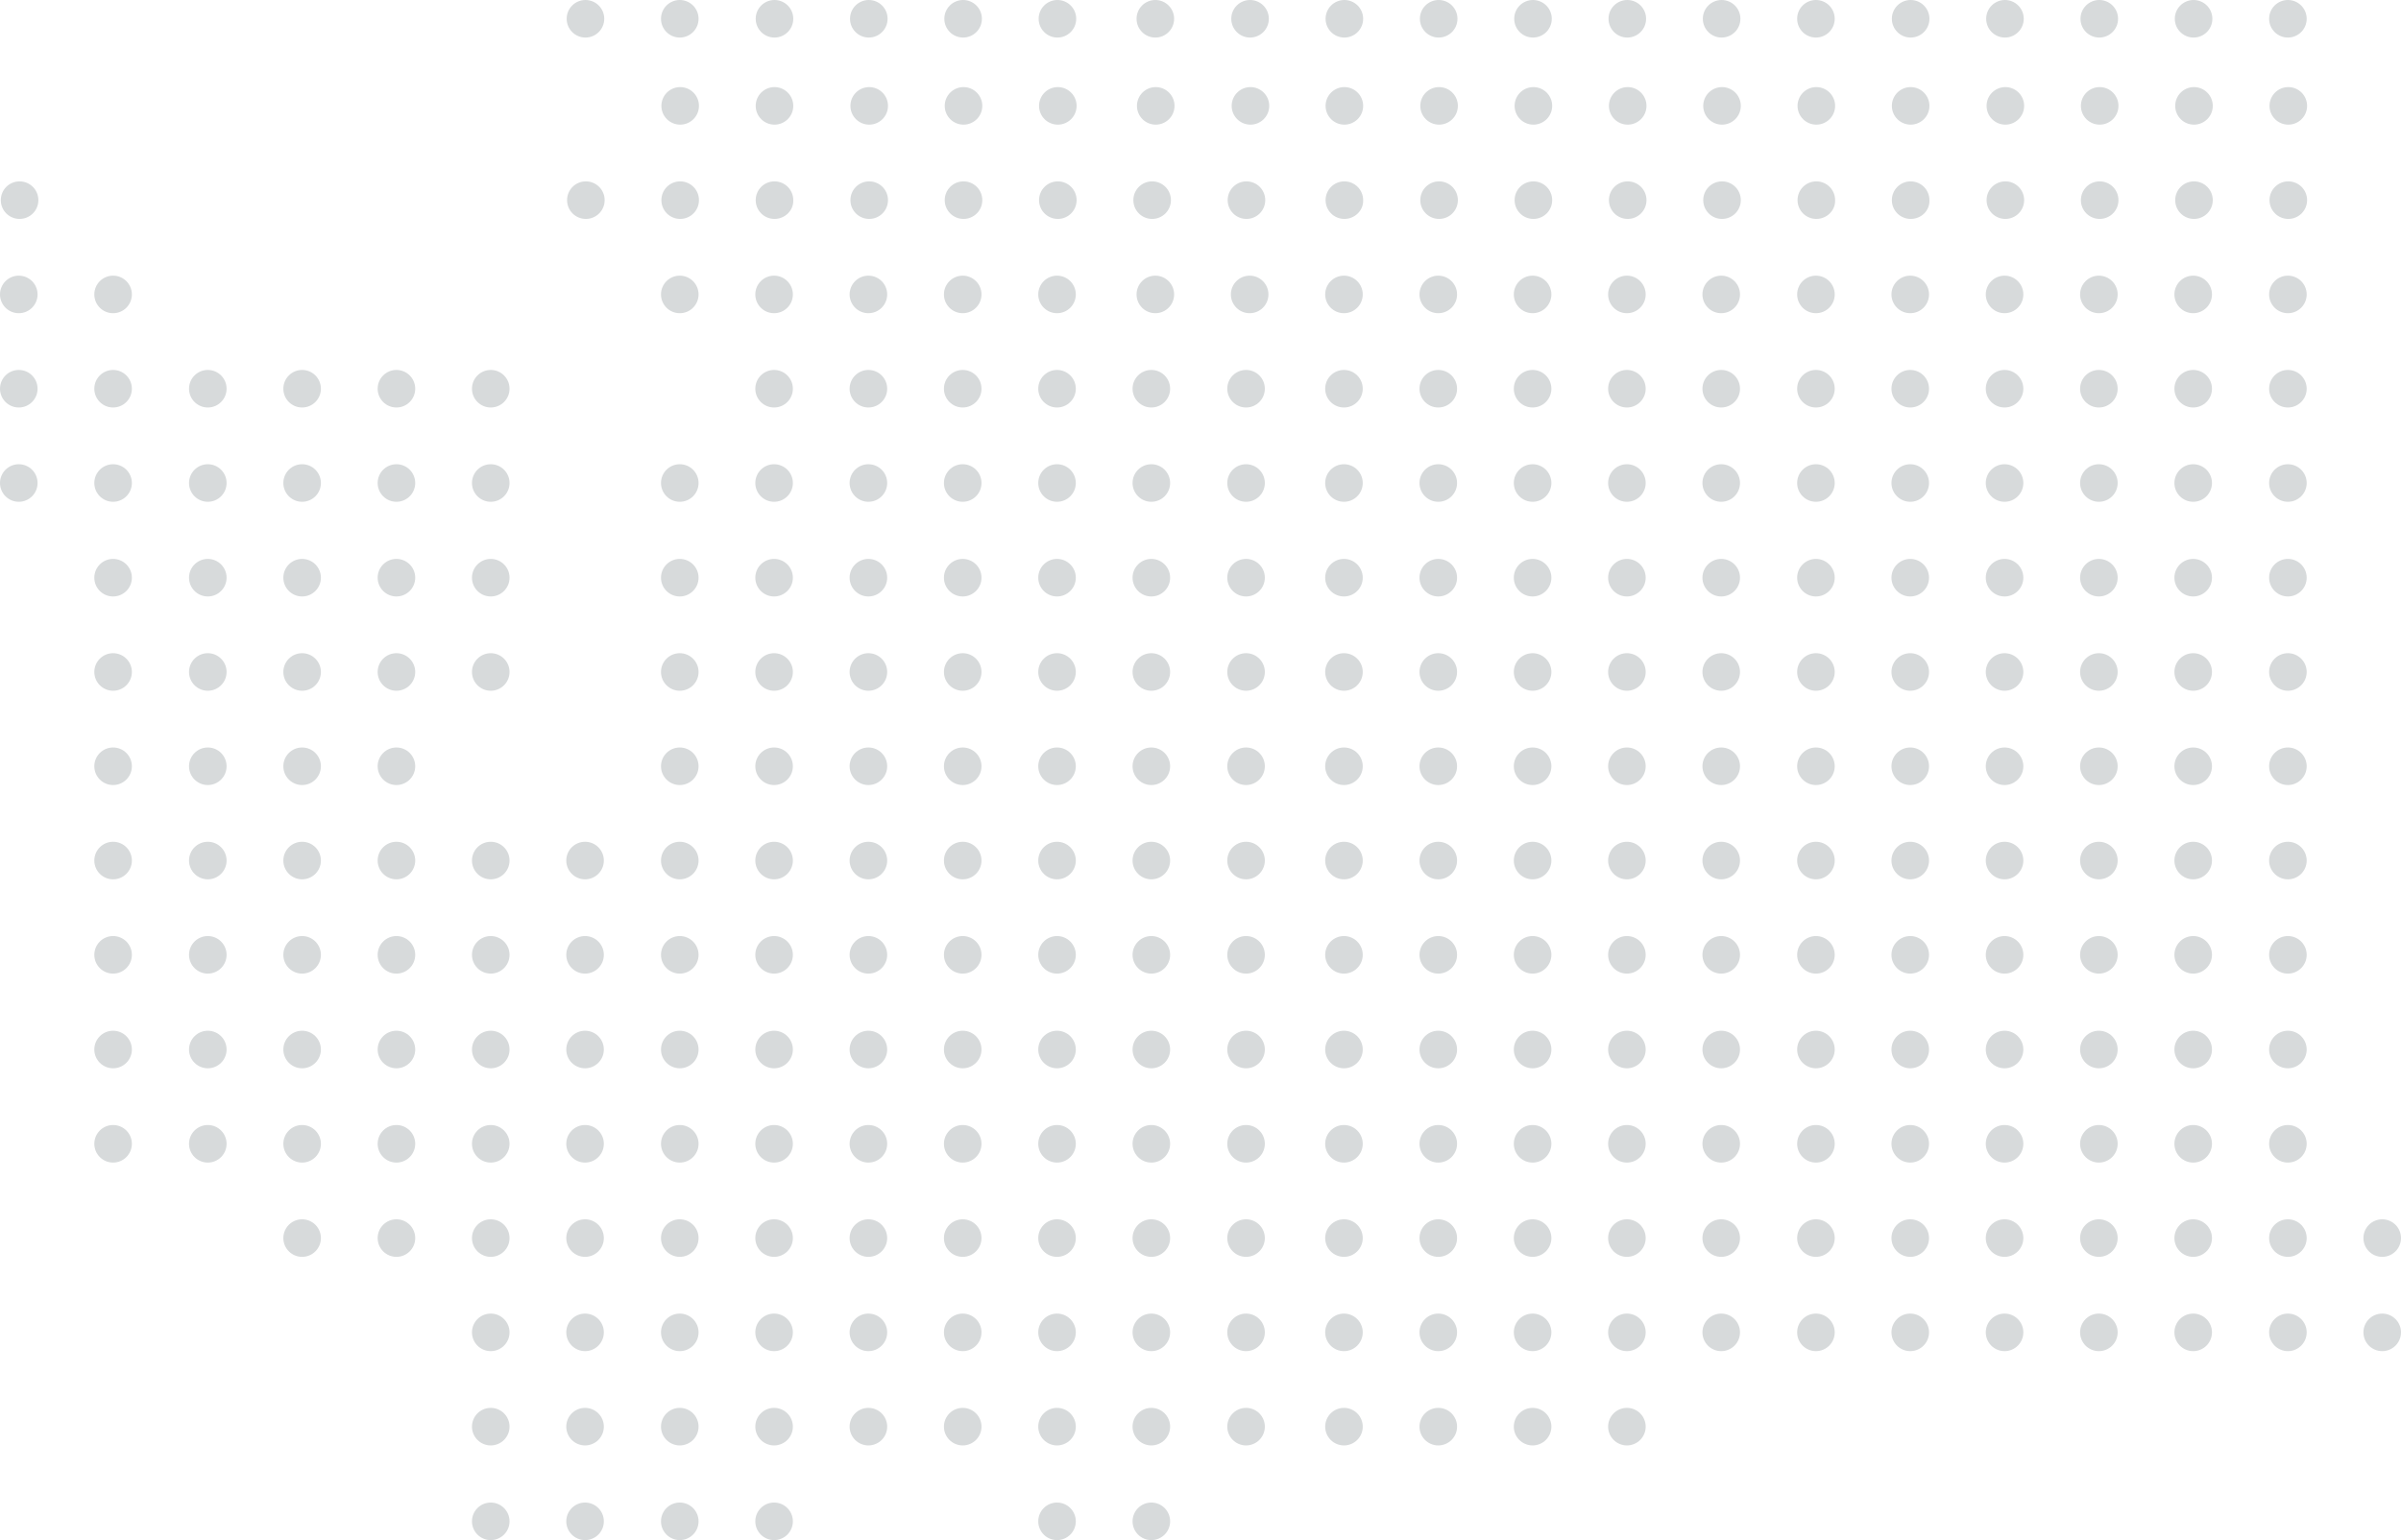 <!-- Generator: Adobe Illustrator 18.0.0, SVG Export Plug-In  -->
<svg version="1.1"
	 xmlns="http://www.w3.org/2000/svg" xmlns:xlink="http://www.w3.org/1999/xlink" xmlns:a="http://ns.adobe.com/AdobeSVGViewerExtensions/3.0/"
	 x="0px" y="0px" width="600.8px" height="385.5px" viewBox="0 0 600.8 385.5" enable-background="new 0 0 600.8 385.5"
	 xml:space="preserve">
<defs>
</defs>
<g>
	<g>
		<g>
			<g>
				<circle fill="#D7DADB" cx="288.1" cy="380.8" r="4.7"/>
			</g>
			<g>
				<circle fill="#D7DADB" cx="264.5" cy="380.8" r="4.7"/>
			</g>
			<g>
				<circle fill="#D7DADB" cx="193.7" cy="380.8" r="4.7"/>
			</g>
			<g>
				<circle fill="#D7DADB" cx="170.1" cy="380.8" r="4.7"/>
			</g>
			<g>
				<circle fill="#D7DADB" cx="146.4" cy="380.8" r="4.7"/>
			</g>
			<g>
				<circle fill="#D7DADB" cx="122.8" cy="380.8" r="4.7"/>
			</g>
		</g>
		<g>
			<g>
				<circle fill="#D7DADB" cx="311.8" cy="357.1" r="4.7"/>
			</g>
			<g>
				<circle fill="#D7DADB" cx="288.1" cy="357.1" r="4.7"/>
			</g>
			<g>
				<circle fill="#D7DADB" cx="264.5" cy="357.1" r="4.7"/>
			</g>
			<g>
				<circle fill="#D7DADB" cx="240.9" cy="357.1" r="4.7"/>
			</g>
			<g>
				<circle fill="#D7DADB" cx="217.3" cy="357.1" r="4.7"/>
			</g>
			<g>
				<circle fill="#D7DADB" cx="193.7" cy="357.1" r="4.7"/>
			</g>
			<g>
				<circle fill="#D7DADB" cx="170.1" cy="357.1" r="4.7"/>
			</g>
			<g>
				<circle fill="#D7DADB" cx="146.4" cy="357.1" r="4.7"/>
			</g>
			<g>
				<circle fill="#D7DADB" cx="122.8" cy="357.1" r="4.7"/>
			</g>
		</g>
		<g>
			<g>
				<circle fill="#D7DADB" cx="311.8" cy="333.5" r="4.7"/>
			</g>
			<g>
				<circle fill="#D7DADB" cx="288.1" cy="333.5" r="4.7"/>
			</g>
			<g>
				<circle fill="#D7DADB" cx="264.5" cy="333.5" r="4.7"/>
			</g>
			<g>
				<circle fill="#D7DADB" cx="240.9" cy="333.5" r="4.7"/>
			</g>
			<g>
				<circle fill="#D7DADB" cx="217.3" cy="333.5" r="4.7"/>
			</g>
			<g>
				<circle fill="#D7DADB" cx="193.7" cy="333.5" r="4.7"/>
			</g>
			<g>
				<circle fill="#D7DADB" cx="170.1" cy="333.5" r="4.7"/>
			</g>
			<g>
				<circle fill="#D7DADB" cx="146.4" cy="333.5" r="4.7"/>
			</g>
			<g>
				<circle fill="#D7DADB" cx="122.8" cy="333.5" r="4.7"/>
			</g>
		</g>
		<g>
			<g>
				<circle fill="#D7DADB" cx="311.8" cy="309.9" r="4.7"/>
			</g>
			<g>
				<circle fill="#D7DADB" cx="288.1" cy="309.9" r="4.7"/>
			</g>
			<g>
				<circle fill="#D7DADB" cx="264.5" cy="309.9" r="4.7"/>
			</g>
			<g>
				<circle fill="#D7DADB" cx="240.9" cy="309.9" r="4.7"/>
			</g>
			<g>
				<circle fill="#D7DADB" cx="217.3" cy="309.9" r="4.7"/>
			</g>
			<g>
				<circle fill="#D7DADB" cx="193.7" cy="309.9" r="4.7"/>
			</g>
			<g>
				<circle fill="#D7DADB" cx="170.1" cy="309.9" r="4.7"/>
			</g>
			<g>
				<circle fill="#D7DADB" cx="146.4" cy="309.9" r="4.7"/>
			</g>
			<g>
				<circle fill="#D7DADB" cx="122.8" cy="309.9" r="4.7"/>
			</g>
			<g>
				<circle fill="#D7DADB" cx="99.2" cy="309.9" r="4.7"/>
			</g>
			<g>
				<circle fill="#D7DADB" cx="75.6" cy="309.9" r="4.7"/>
			</g>
		</g>
		<g>
			<g>
				<circle fill="#D7DADB" cx="311.8" cy="286.3" r="4.7"/>
			</g>
			<g>
				<circle fill="#D7DADB" cx="288.1" cy="286.3" r="4.7"/>
			</g>
			<g>
				<circle fill="#D7DADB" cx="264.5" cy="286.3" r="4.7"/>
			</g>
			<g>
				<circle fill="#D7DADB" cx="240.9" cy="286.3" r="4.7"/>
			</g>
			<g>
				<circle fill="#D7DADB" cx="217.3" cy="286.3" r="4.7"/>
			</g>
			<g>
				<circle fill="#D7DADB" cx="193.7" cy="286.3" r="4.7"/>
			</g>
			<g>
				<circle fill="#D7DADB" cx="170.1" cy="286.3" r="4.7"/>
			</g>
			<g>
				<circle fill="#D7DADB" cx="146.4" cy="286.3" r="4.7"/>
			</g>
			<g>
				<circle fill="#D7DADB" cx="122.8" cy="286.3" r="4.7"/>
			</g>
			<g>
				<circle fill="#D7DADB" cx="99.2" cy="286.3" r="4.7"/>
			</g>
			<g>
				<circle fill="#D7DADB" cx="75.6" cy="286.3" r="4.7"/>
			</g>
			<g>
				<circle fill="#D7DADB" cx="52" cy="286.3" r="4.7"/>
			</g>
			<g>
				<circle fill="#D7DADB" cx="28.3" cy="286.3" r="4.7"/>
			</g>
		</g>
		<g>
			<g>
				<circle fill="#D7DADB" cx="311.8" cy="262.7" r="4.7"/>
			</g>
			<g>
				<circle fill="#D7DADB" cx="288.1" cy="262.7" r="4.7"/>
			</g>
			<g>
				<circle fill="#D7DADB" cx="264.5" cy="262.7" r="4.7"/>
			</g>
			<g>
				<circle fill="#D7DADB" cx="240.9" cy="262.7" r="4.7"/>
			</g>
			<g>
				<circle fill="#D7DADB" cx="217.3" cy="262.7" r="4.7"/>
			</g>
			<g>
				<circle fill="#D7DADB" cx="193.7" cy="262.7" r="4.7"/>
			</g>
			<g>
				<circle fill="#D7DADB" cx="170.1" cy="262.7" r="4.7"/>
			</g>
			<g>
				<circle fill="#D7DADB" cx="146.4" cy="262.7" r="4.7"/>
			</g>
			<g>
				<circle fill="#D7DADB" cx="122.8" cy="262.7" r="4.7"/>
			</g>
			<g>
				<circle fill="#D7DADB" cx="99.2" cy="262.7" r="4.7"/>
			</g>
			<g>
				<circle fill="#D7DADB" cx="75.6" cy="262.7" r="4.7"/>
			</g>
			<g>
				<circle fill="#D7DADB" cx="52" cy="262.7" r="4.7"/>
			</g>
			<g>
				<circle fill="#D7DADB" cx="28.3" cy="262.7" r="4.7"/>
			</g>
		</g>
		<g>
			<g>
				<circle fill="#D7DADB" cx="311.8" cy="239" r="4.7"/>
			</g>
			<g>
				<circle fill="#D7DADB" cx="288.1" cy="239" r="4.7"/>
			</g>
			<g>
				<circle fill="#D7DADB" cx="264.5" cy="239" r="4.7"/>
			</g>
			<g>
				<circle fill="#D7DADB" cx="240.9" cy="239" r="4.7"/>
			</g>
			<g>
				<circle fill="#D7DADB" cx="217.3" cy="239" r="4.7"/>
			</g>
			<g>
				<circle fill="#D7DADB" cx="193.7" cy="239" r="4.7"/>
			</g>
			<g>
				<circle fill="#D7DADB" cx="170.1" cy="239" r="4.7"/>
			</g>
			<g>
				<circle fill="#D7DADB" cx="146.4" cy="239" r="4.7"/>
			</g>
			<g>
				<circle fill="#D7DADB" cx="122.8" cy="239" r="4.7"/>
			</g>
			<g>
				<circle fill="#D7DADB" cx="99.2" cy="239" r="4.7"/>
			</g>
			<g>
				<circle fill="#D7DADB" cx="75.6" cy="239" r="4.7"/>
			</g>
			<g>
				<circle fill="#D7DADB" cx="52" cy="239" r="4.7"/>
			</g>
			<g>
				<circle fill="#D7DADB" cx="28.3" cy="239" r="4.7"/>
			</g>
		</g>
		<g>
			<g>
				<circle fill="#D7DADB" cx="311.8" cy="215.4" r="4.7"/>
			</g>
			<g>
				<circle fill="#D7DADB" cx="288.1" cy="215.4" r="4.7"/>
			</g>
			<g>
				<circle fill="#D7DADB" cx="264.5" cy="215.4" r="4.7"/>
			</g>
			<g>
				<circle fill="#D7DADB" cx="240.9" cy="215.4" r="4.7"/>
			</g>
			<g>
				<circle fill="#D7DADB" cx="217.3" cy="215.4" r="4.7"/>
			</g>
			<g>
				<circle fill="#D7DADB" cx="193.7" cy="215.4" r="4.7"/>
			</g>
			<g>
				<circle fill="#D7DADB" cx="170.1" cy="215.4" r="4.7"/>
			</g>
			<g>
				<circle fill="#D7DADB" cx="146.4" cy="215.4" r="4.7"/>
			</g>
			<g>
				<circle fill="#D7DADB" cx="122.8" cy="215.4" r="4.7"/>
			</g>
			<g>
				<circle fill="#D7DADB" cx="99.2" cy="215.4" r="4.7"/>
			</g>
			<g>
				<circle fill="#D7DADB" cx="75.6" cy="215.4" r="4.7"/>
			</g>
			<g>
				<circle fill="#D7DADB" cx="52" cy="215.4" r="4.7"/>
			</g>
			<g>
				<circle fill="#D7DADB" cx="28.3" cy="215.4" r="4.7"/>
			</g>
		</g>
		<g>
			<g>
				<circle fill="#D7DADB" cx="311.8" cy="191.8" r="4.7"/>
			</g>
			<g>
				<circle fill="#D7DADB" cx="288.1" cy="191.8" r="4.7"/>
			</g>
			<g>
				<circle fill="#D7DADB" cx="264.5" cy="191.8" r="4.7"/>
			</g>
			<g>
				<circle fill="#D7DADB" cx="240.9" cy="191.8" r="4.7"/>
			</g>
			<g>
				<circle fill="#D7DADB" cx="217.3" cy="191.8" r="4.7"/>
			</g>
			<g>
				<circle fill="#D7DADB" cx="193.7" cy="191.8" r="4.7"/>
			</g>
			<g>
				<circle fill="#D7DADB" cx="170.1" cy="191.8" r="4.7"/>
			</g>
			<g>
				<circle fill="#D7DADB" cx="99.2" cy="191.8" r="4.7"/>
			</g>
			<g>
				<circle fill="#D7DADB" cx="75.6" cy="191.8" r="4.7"/>
			</g>
			<g>
				<circle fill="#D7DADB" cx="52" cy="191.8" r="4.7"/>
			</g>
			<g>
				<circle fill="#D7DADB" cx="28.3" cy="191.8" r="4.7"/>
			</g>
		</g>
		<g>
			<g>
				<circle fill="#D7DADB" cx="311.8" cy="168.2" r="4.7"/>
			</g>
			<g>
				<circle fill="#D7DADB" cx="288.1" cy="168.2" r="4.7"/>
			</g>
			<g>
				<circle fill="#D7DADB" cx="264.5" cy="168.2" r="4.7"/>
			</g>
			<g>
				<circle fill="#D7DADB" cx="240.9" cy="168.2" r="4.7"/>
			</g>
			<g>
				<circle fill="#D7DADB" cx="217.3" cy="168.2" r="4.7"/>
			</g>
			<g>
				<circle fill="#D7DADB" cx="193.7" cy="168.2" r="4.7"/>
			</g>
			<g>
				<circle fill="#D7DADB" cx="170.1" cy="168.2" r="4.7"/>
			</g>
			<g>
				<circle fill="#D7DADB" cx="122.8" cy="168.2" r="4.7"/>
			</g>
			<g>
				<circle fill="#D7DADB" cx="99.2" cy="168.2" r="4.7"/>
			</g>
			<g>
				<circle fill="#D7DADB" cx="75.6" cy="168.2" r="4.7"/>
			</g>
			<g>
				<circle fill="#D7DADB" cx="52" cy="168.2" r="4.7"/>
			</g>
			<g>
				<circle fill="#D7DADB" cx="28.3" cy="168.2" r="4.7"/>
			</g>
		</g>
		<g>
			<g>
				<circle fill="#D7DADB" cx="311.8" cy="144.6" r="4.7"/>
			</g>
			<g>
				<circle fill="#D7DADB" cx="288.1" cy="144.6" r="4.7"/>
			</g>
			<g>
				<circle fill="#D7DADB" cx="264.5" cy="144.6" r="4.7"/>
			</g>
			<g>
				<circle fill="#D7DADB" cx="240.9" cy="144.6" r="4.7"/>
			</g>
			<g>
				<circle fill="#D7DADB" cx="217.3" cy="144.6" r="4.7"/>
			</g>
			<g>
				<circle fill="#D7DADB" cx="193.7" cy="144.6" r="4.7"/>
			</g>
			<g>
				<circle fill="#D7DADB" cx="170.1" cy="144.6" r="4.7"/>
			</g>
			<g>
				<circle fill="#D7DADB" cx="122.8" cy="144.6" r="4.7"/>
			</g>
			<g>
				<circle fill="#D7DADB" cx="99.2" cy="144.6" r="4.7"/>
			</g>
			<g>
				<circle fill="#D7DADB" cx="75.6" cy="144.6" r="4.7"/>
			</g>
			<g>
				<circle fill="#D7DADB" cx="52" cy="144.6" r="4.7"/>
			</g>
			<g>
				<circle fill="#D7DADB" cx="28.3" cy="144.6" r="4.7"/>
			</g>
		</g>
		<g>
			<g>
				<circle fill="#D7DADB" cx="311.8" cy="120.9" r="4.7"/>
			</g>
			<g>
				<circle fill="#D7DADB" cx="288.1" cy="120.9" r="4.7"/>
			</g>
			<g>
				<circle fill="#D7DADB" cx="264.5" cy="120.9" r="4.7"/>
			</g>
			<g>
				<circle fill="#D7DADB" cx="240.9" cy="120.9" r="4.7"/>
			</g>
			<g>
				<circle fill="#D7DADB" cx="217.3" cy="120.9" r="4.7"/>
			</g>
			<g>
				<circle fill="#D7DADB" cx="193.7" cy="120.9" r="4.7"/>
			</g>
			<g>
				<circle fill="#D7DADB" cx="170.1" cy="120.9" r="4.7"/>
			</g>
			<g>
				<circle fill="#D7DADB" cx="122.8" cy="120.9" r="4.7"/>
			</g>
			<g>
				<circle fill="#D7DADB" cx="99.2" cy="120.9" r="4.7"/>
			</g>
			<g>
				<circle fill="#D7DADB" cx="75.6" cy="120.9" r="4.7"/>
			</g>
			<g>
				<circle fill="#D7DADB" cx="52" cy="120.9" r="4.7"/>
			</g>
			<g>
				<circle fill="#D7DADB" cx="28.3" cy="120.9" r="4.7"/>
			</g>
			<g>
				<circle fill="#D7DADB" cx="4.7" cy="120.9" r="4.7"/>
			</g>
		</g>
		<g>
			<g>
				<circle fill="#D7DADB" cx="311.8" cy="97.3" r="4.7"/>
			</g>
			<g>
				<circle fill="#D7DADB" cx="288.1" cy="97.3" r="4.7"/>
			</g>
			<g>
				<circle fill="#D7DADB" cx="264.5" cy="97.3" r="4.7"/>
			</g>
			<g>
				<circle fill="#D7DADB" cx="240.9" cy="97.3" r="4.7"/>
			</g>
			<g>
				<circle fill="#D7DADB" cx="217.3" cy="97.3" r="4.7"/>
			</g>
			<g>
				<circle fill="#D7DADB" cx="193.7" cy="97.3" r="4.7"/>
			</g>
			<g>
				<circle fill="#D7DADB" cx="122.8" cy="97.3" r="4.7"/>
			</g>
			<g>
				<circle fill="#D7DADB" cx="99.2" cy="97.3" r="4.7"/>
			</g>
			<g>
				<circle fill="#D7DADB" cx="75.6" cy="97.3" r="4.7"/>
			</g>
			<g>
				<circle fill="#D7DADB" cx="52" cy="97.3" r="4.7"/>
			</g>
			<g>
				<circle fill="#D7DADB" cx="28.3" cy="97.3" r="4.7"/>
			</g>
			<g>
				<circle fill="#D7DADB" cx="4.7" cy="97.3" r="4.7"/>
			</g>
		</g>
		<g>
			<g>
				<circle fill="#D7DADB" cx="264.5" cy="73.7" r="4.7"/>
			</g>
			<g>
				<circle fill="#D7DADB" cx="240.9" cy="73.7" r="4.7"/>
			</g>
			<g>
				<circle fill="#D7DADB" cx="217.3" cy="73.7" r="4.7"/>
			</g>
			<g>
				<circle fill="#D7DADB" cx="193.7" cy="73.7" r="4.7"/>
			</g>
			<g>
				<circle fill="#D7DADB" cx="170.1" cy="73.7" r="4.7"/>
			</g>
			<g>
				<circle fill="#D7DADB" cx="28.3" cy="73.7" r="4.7"/>
			</g>
			<g>
				<circle fill="#D7DADB" cx="4.7" cy="73.7" r="4.7"/>
			</g>
		</g>
	</g>
	<g>
		<circle fill="#D7DADB" cx="312.7" cy="73.7" r="4.7"/>
	</g>
	<g>
		<circle fill="#D7DADB" cx="289.1" cy="73.7" r="4.7"/>
	</g>
	<path fill="#D7DADB" d="M311.9,54.8c-2.6,0-4.7-2.1-4.7-4.7c0-2.6,2.1-4.7,4.7-4.7c2.6,0,4.7,2.1,4.7,4.7
		C316.6,52.7,314.5,54.8,311.9,54.8"/>
	<path fill="#D7DADB" d="M288.3,54.8c-2.6,0-4.7-2.1-4.7-4.7c0-2.6,2.1-4.7,4.7-4.7c2.6,0,4.7,2.1,4.7,4.7
		C293,52.7,290.9,54.8,288.3,54.8"/>
	<path fill="#D7DADB" d="M264.7,54.8c-2.6,0-4.7-2.1-4.7-4.7c0-2.6,2.1-4.7,4.7-4.7c2.6,0,4.7,2.1,4.7,4.7
		C269.4,52.7,267.3,54.8,264.7,54.8"/>
	<path fill="#D7DADB" d="M241.1,54.8c-2.6,0-4.7-2.1-4.7-4.7c0-2.6,2.1-4.7,4.7-4.7c2.6,0,4.7,2.1,4.7,4.7
		C245.8,52.7,243.7,54.8,241.1,54.8"/>
	<path fill="#D7DADB" d="M217.5,54.8c-2.6,0-4.7-2.1-4.7-4.7c0-2.6,2.1-4.7,4.7-4.7c2.6,0,4.7,2.1,4.7,4.7
		C222.2,52.7,220.1,54.8,217.5,54.8"/>
	<path fill="#D7DADB" d="M193.8,54.8c-2.6,0-4.7-2.1-4.7-4.7c0-2.6,2.1-4.7,4.7-4.7c2.6,0,4.7,2.1,4.7,4.7
		C198.6,52.7,196.4,54.8,193.8,54.8"/>
	<path fill="#D7DADB" d="M170.2,54.8c-2.6,0-4.7-2.1-4.7-4.7c0-2.6,2.1-4.7,4.7-4.7c2.6,0,4.7,2.1,4.7,4.7
		C174.9,52.7,172.8,54.8,170.2,54.8"/>
	<path fill="#D7DADB" d="M146.6,54.8c-2.6,0-4.7-2.1-4.7-4.7c0-2.6,2.1-4.7,4.7-4.7c2.6,0,4.7,2.1,4.7,4.7
		C151.3,52.7,149.2,54.8,146.6,54.8"/>
	<path fill="#D7DADB" d="M4.9,54.8c-2.6,0-4.7-2.1-4.7-4.7c0-2.6,2.1-4.7,4.7-4.7c2.6,0,4.7,2.1,4.7,4.7C9.6,52.7,7.5,54.8,4.9,54.8
		"/>
	<g>
		<circle fill="#D7DADB" cx="264.7" cy="26.5" r="4.7"/>
	</g>
	<g>
		<circle fill="#D7DADB" cx="241.1" cy="26.5" r="4.7"/>
	</g>
	<g>
		<circle fill="#D7DADB" cx="217.5" cy="26.5" r="4.7"/>
	</g>
	<g>
		<circle fill="#D7DADB" cx="193.8" cy="26.5" r="4.7"/>
	</g>
	<g>
		<circle fill="#D7DADB" cx="170.2" cy="26.5" r="4.7"/>
	</g>
	<g>
		<circle fill="#D7DADB" cx="312.9" cy="26.5" r="4.7"/>
	</g>
	<g>
		<circle fill="#D7DADB" cx="289.2" cy="26.5" r="4.7"/>
	</g>
	<g>
		<circle fill="#D7DADB" cx="264.6" cy="4.7" r="4.7"/>
	</g>
	<g>
		<circle fill="#D7DADB" cx="241" cy="4.7" r="4.7"/>
	</g>
	<g>
		<circle fill="#D7DADB" cx="217.4" cy="4.7" r="4.7"/>
	</g>
	<g>
		<circle fill="#D7DADB" cx="193.8" cy="4.7" r="4.7"/>
	</g>
	<g>
		<circle fill="#D7DADB" cx="170.1" cy="4.7" r="4.7"/>
	</g>
	<g>
		<circle fill="#D7DADB" cx="146.5" cy="4.7" r="4.7"/>
	</g>
	<g>
		<circle fill="#D7DADB" cx="312.8" cy="4.7" r="4.7"/>
	</g>
	<g>
		<circle fill="#D7DADB" cx="289.1" cy="4.7" r="4.7"/>
	</g>
	<g>
		<g>
			<g>
				<circle fill="#D7DADB" cx="407.1" cy="357.1" r="4.7"/>
			</g>
			<g>
				<circle fill="#D7DADB" cx="383.5" cy="357.1" r="4.7"/>
			</g>
			<g>
				<circle fill="#D7DADB" cx="359.9" cy="357.1" r="4.7"/>
			</g>
			<g>
				<circle fill="#D7DADB" cx="336.3" cy="357.1" r="4.7"/>
			</g>
		</g>
		<g>
			<g>
				<circle fill="#D7DADB" cx="596.1" cy="333.5" r="4.7"/>
			</g>
			<g>
				<circle fill="#D7DADB" cx="572.5" cy="333.5" r="4.7"/>
			</g>
			<g>
				<circle fill="#D7DADB" cx="548.8" cy="333.5" r="4.7"/>
			</g>
			<g>
				<circle fill="#D7DADB" cx="525.2" cy="333.5" r="4.7"/>
			</g>
			<g>
				<circle fill="#D7DADB" cx="501.6" cy="333.5" r="4.7"/>
			</g>
			<g>
				<circle fill="#D7DADB" cx="478" cy="333.5" r="4.7"/>
			</g>
			<g>
				<circle fill="#D7DADB" cx="454.4" cy="333.5" r="4.7"/>
			</g>
			<g>
				<circle fill="#D7DADB" cx="430.7" cy="333.5" r="4.7"/>
			</g>
			<g>
				<circle fill="#D7DADB" cx="407.1" cy="333.5" r="4.7"/>
			</g>
			<g>
				<circle fill="#D7DADB" cx="383.5" cy="333.5" r="4.7"/>
			</g>
			<g>
				<circle fill="#D7DADB" cx="359.9" cy="333.5" r="4.7"/>
			</g>
			<g>
				<circle fill="#D7DADB" cx="336.3" cy="333.5" r="4.7"/>
			</g>
		</g>
		<g>
			<g>
				<circle fill="#D7DADB" cx="596.1" cy="309.9" r="4.7"/>
			</g>
			<g>
				<circle fill="#D7DADB" cx="572.5" cy="309.9" r="4.7"/>
			</g>
			<g>
				<circle fill="#D7DADB" cx="548.8" cy="309.9" r="4.7"/>
			</g>
			<g>
				<circle fill="#D7DADB" cx="525.2" cy="309.9" r="4.7"/>
			</g>
			<g>
				<circle fill="#D7DADB" cx="501.6" cy="309.9" r="4.7"/>
			</g>
			<g>
				<circle fill="#D7DADB" cx="478" cy="309.9" r="4.7"/>
			</g>
			<g>
				<circle fill="#D7DADB" cx="454.4" cy="309.9" r="4.7"/>
			</g>
			<g>
				<circle fill="#D7DADB" cx="430.7" cy="309.9" r="4.7"/>
			</g>
			<g>
				<circle fill="#D7DADB" cx="407.1" cy="309.9" r="4.7"/>
			</g>
			<g>
				<circle fill="#D7DADB" cx="383.5" cy="309.9" r="4.7"/>
			</g>
			<g>
				<circle fill="#D7DADB" cx="359.9" cy="309.9" r="4.7"/>
			</g>
			<g>
				<circle fill="#D7DADB" cx="336.3" cy="309.9" r="4.7"/>
			</g>
		</g>
		<g>
			<g>
				<circle fill="#D7DADB" cx="572.5" cy="286.3" r="4.7"/>
			</g>
			<g>
				<circle fill="#D7DADB" cx="548.8" cy="286.3" r="4.7"/>
			</g>
			<g>
				<circle fill="#D7DADB" cx="525.2" cy="286.3" r="4.7"/>
			</g>
			<g>
				<circle fill="#D7DADB" cx="501.6" cy="286.3" r="4.7"/>
			</g>
			<g>
				<circle fill="#D7DADB" cx="478" cy="286.3" r="4.7"/>
			</g>
			<g>
				<circle fill="#D7DADB" cx="454.4" cy="286.3" r="4.7"/>
			</g>
			<g>
				<circle fill="#D7DADB" cx="430.7" cy="286.3" r="4.7"/>
			</g>
			<g>
				<circle fill="#D7DADB" cx="407.1" cy="286.3" r="4.7"/>
			</g>
			<g>
				<circle fill="#D7DADB" cx="383.5" cy="286.3" r="4.7"/>
			</g>
			<g>
				<circle fill="#D7DADB" cx="359.9" cy="286.3" r="4.7"/>
			</g>
			<g>
				<circle fill="#D7DADB" cx="336.3" cy="286.3" r="4.7"/>
			</g>
		</g>
		<g>
			<g>
				<circle fill="#D7DADB" cx="572.5" cy="262.7" r="4.7"/>
			</g>
			<g>
				<circle fill="#D7DADB" cx="548.8" cy="262.7" r="4.7"/>
			</g>
			<g>
				<circle fill="#D7DADB" cx="525.2" cy="262.7" r="4.7"/>
			</g>
			<g>
				<circle fill="#D7DADB" cx="501.6" cy="262.7" r="4.7"/>
			</g>
			<g>
				<circle fill="#D7DADB" cx="478" cy="262.7" r="4.7"/>
			</g>
			<g>
				<circle fill="#D7DADB" cx="454.4" cy="262.7" r="4.7"/>
			</g>
			<g>
				<circle fill="#D7DADB" cx="430.7" cy="262.7" r="4.7"/>
			</g>
			<g>
				<circle fill="#D7DADB" cx="407.1" cy="262.7" r="4.7"/>
			</g>
			<g>
				<circle fill="#D7DADB" cx="383.5" cy="262.7" r="4.7"/>
			</g>
			<g>
				<circle fill="#D7DADB" cx="359.9" cy="262.7" r="4.7"/>
			</g>
			<g>
				<circle fill="#D7DADB" cx="336.3" cy="262.7" r="4.7"/>
			</g>
		</g>
		<g>
			<g>
				<circle fill="#D7DADB" cx="572.5" cy="239" r="4.7"/>
			</g>
			<g>
				<circle fill="#D7DADB" cx="548.8" cy="239" r="4.7"/>
			</g>
			<g>
				<circle fill="#D7DADB" cx="525.2" cy="239" r="4.7"/>
			</g>
			<g>
				<circle fill="#D7DADB" cx="501.6" cy="239" r="4.7"/>
			</g>
			<g>
				<circle fill="#D7DADB" cx="478" cy="239" r="4.7"/>
			</g>
			<g>
				<circle fill="#D7DADB" cx="454.4" cy="239" r="4.7"/>
			</g>
			<g>
				<circle fill="#D7DADB" cx="430.7" cy="239" r="4.7"/>
			</g>
			<g>
				<circle fill="#D7DADB" cx="407.1" cy="239" r="4.7"/>
			</g>
			<g>
				<circle fill="#D7DADB" cx="383.5" cy="239" r="4.7"/>
			</g>
			<g>
				<circle fill="#D7DADB" cx="359.9" cy="239" r="4.7"/>
			</g>
			<g>
				<circle fill="#D7DADB" cx="336.3" cy="239" r="4.7"/>
			</g>
		</g>
		<g>
			<g>
				<circle fill="#D7DADB" cx="572.5" cy="215.4" r="4.7"/>
			</g>
			<g>
				<circle fill="#D7DADB" cx="548.8" cy="215.4" r="4.7"/>
			</g>
			<g>
				<circle fill="#D7DADB" cx="525.2" cy="215.4" r="4.7"/>
			</g>
			<g>
				<circle fill="#D7DADB" cx="501.6" cy="215.4" r="4.7"/>
			</g>
			<g>
				<circle fill="#D7DADB" cx="478" cy="215.4" r="4.7"/>
			</g>
			<g>
				<circle fill="#D7DADB" cx="454.4" cy="215.4" r="4.7"/>
			</g>
			<g>
				<circle fill="#D7DADB" cx="430.7" cy="215.4" r="4.7"/>
			</g>
			<g>
				<circle fill="#D7DADB" cx="407.1" cy="215.4" r="4.7"/>
			</g>
			<g>
				<circle fill="#D7DADB" cx="383.5" cy="215.4" r="4.7"/>
			</g>
			<g>
				<circle fill="#D7DADB" cx="359.9" cy="215.4" r="4.7"/>
			</g>
			<g>
				<circle fill="#D7DADB" cx="336.3" cy="215.4" r="4.7"/>
			</g>
		</g>
		<g>
			<g>
				<circle fill="#D7DADB" cx="572.5" cy="191.8" r="4.7"/>
			</g>
			<g>
				<circle fill="#D7DADB" cx="548.8" cy="191.8" r="4.7"/>
			</g>
			<g>
				<circle fill="#D7DADB" cx="525.2" cy="191.8" r="4.7"/>
			</g>
			<g>
				<circle fill="#D7DADB" cx="501.6" cy="191.8" r="4.7"/>
			</g>
			<g>
				<circle fill="#D7DADB" cx="478" cy="191.8" r="4.7"/>
			</g>
			<g>
				<circle fill="#D7DADB" cx="454.4" cy="191.8" r="4.7"/>
			</g>
			<g>
				<circle fill="#D7DADB" cx="430.7" cy="191.8" r="4.7"/>
			</g>
			<g>
				<circle fill="#D7DADB" cx="407.1" cy="191.8" r="4.7"/>
			</g>
			<g>
				<circle fill="#D7DADB" cx="383.5" cy="191.8" r="4.7"/>
			</g>
			<g>
				<circle fill="#D7DADB" cx="359.9" cy="191.8" r="4.7"/>
			</g>
			<g>
				<circle fill="#D7DADB" cx="336.3" cy="191.8" r="4.7"/>
			</g>
		</g>
		<g>
			<g>
				<circle fill="#D7DADB" cx="572.5" cy="168.2" r="4.7"/>
			</g>
			<g>
				<circle fill="#D7DADB" cx="548.8" cy="168.2" r="4.7"/>
			</g>
			<g>
				<circle fill="#D7DADB" cx="525.2" cy="168.2" r="4.7"/>
			</g>
			<g>
				<circle fill="#D7DADB" cx="501.6" cy="168.2" r="4.7"/>
			</g>
			<g>
				<circle fill="#D7DADB" cx="478" cy="168.2" r="4.7"/>
			</g>
			<g>
				<circle fill="#D7DADB" cx="454.4" cy="168.2" r="4.7"/>
			</g>
			<g>
				<circle fill="#D7DADB" cx="430.7" cy="168.2" r="4.7"/>
			</g>
			<g>
				<circle fill="#D7DADB" cx="407.1" cy="168.2" r="4.7"/>
			</g>
			<g>
				<circle fill="#D7DADB" cx="383.5" cy="168.2" r="4.7"/>
			</g>
			<g>
				<circle fill="#D7DADB" cx="359.9" cy="168.2" r="4.7"/>
			</g>
			<g>
				<circle fill="#D7DADB" cx="336.3" cy="168.2" r="4.7"/>
			</g>
		</g>
		<g>
			<g>
				<circle fill="#D7DADB" cx="572.5" cy="144.6" r="4.7"/>
			</g>
			<g>
				<circle fill="#D7DADB" cx="548.8" cy="144.6" r="4.7"/>
			</g>
			<g>
				<circle fill="#D7DADB" cx="525.2" cy="144.6" r="4.7"/>
			</g>
			<g>
				<circle fill="#D7DADB" cx="501.6" cy="144.6" r="4.7"/>
			</g>
			<g>
				<circle fill="#D7DADB" cx="478" cy="144.6" r="4.7"/>
			</g>
			<g>
				<circle fill="#D7DADB" cx="454.4" cy="144.6" r="4.7"/>
			</g>
			<g>
				<circle fill="#D7DADB" cx="430.7" cy="144.6" r="4.7"/>
			</g>
			<g>
				<circle fill="#D7DADB" cx="407.1" cy="144.6" r="4.7"/>
			</g>
			<g>
				<circle fill="#D7DADB" cx="383.5" cy="144.6" r="4.7"/>
			</g>
			<g>
				<circle fill="#D7DADB" cx="359.9" cy="144.6" r="4.7"/>
			</g>
			<g>
				<circle fill="#D7DADB" cx="336.3" cy="144.6" r="4.7"/>
			</g>
		</g>
		<g>
			<g>
				<circle fill="#D7DADB" cx="572.5" cy="120.9" r="4.7"/>
			</g>
			<g>
				<circle fill="#D7DADB" cx="548.8" cy="120.9" r="4.7"/>
			</g>
			<g>
				<circle fill="#D7DADB" cx="525.2" cy="120.9" r="4.7"/>
			</g>
			<g>
				<circle fill="#D7DADB" cx="501.6" cy="120.9" r="4.7"/>
			</g>
			<g>
				<circle fill="#D7DADB" cx="478" cy="120.9" r="4.7"/>
			</g>
			<g>
				<circle fill="#D7DADB" cx="454.4" cy="120.9" r="4.7"/>
			</g>
			<g>
				<circle fill="#D7DADB" cx="430.7" cy="120.9" r="4.7"/>
			</g>
			<g>
				<circle fill="#D7DADB" cx="407.1" cy="120.9" r="4.7"/>
			</g>
			<g>
				<circle fill="#D7DADB" cx="383.5" cy="120.9" r="4.7"/>
			</g>
			<g>
				<circle fill="#D7DADB" cx="359.9" cy="120.9" r="4.7"/>
			</g>
			<g>
				<circle fill="#D7DADB" cx="336.3" cy="120.9" r="4.7"/>
			</g>
		</g>
		<g>
			<g>
				<circle fill="#D7DADB" cx="572.5" cy="97.3" r="4.7"/>
			</g>
			<g>
				<circle fill="#D7DADB" cx="548.8" cy="97.3" r="4.7"/>
			</g>
			<g>
				<circle fill="#D7DADB" cx="525.2" cy="97.3" r="4.7"/>
			</g>
			<g>
				<circle fill="#D7DADB" cx="501.6" cy="97.3" r="4.7"/>
			</g>
			<g>
				<circle fill="#D7DADB" cx="478" cy="97.3" r="4.7"/>
			</g>
			<g>
				<circle fill="#D7DADB" cx="454.4" cy="97.3" r="4.7"/>
			</g>
			<g>
				<circle fill="#D7DADB" cx="430.7" cy="97.3" r="4.7"/>
			</g>
			<g>
				<circle fill="#D7DADB" cx="407.1" cy="97.3" r="4.7"/>
			</g>
			<g>
				<circle fill="#D7DADB" cx="383.5" cy="97.3" r="4.7"/>
			</g>
			<g>
				<circle fill="#D7DADB" cx="359.9" cy="97.3" r="4.7"/>
			</g>
			<g>
				<circle fill="#D7DADB" cx="336.3" cy="97.3" r="4.7"/>
			</g>
		</g>
		<g>
			<g>
				<circle fill="#D7DADB" cx="572.5" cy="73.7" r="4.7"/>
			</g>
			<g>
				<circle fill="#D7DADB" cx="548.8" cy="73.7" r="4.7"/>
			</g>
			<g>
				<circle fill="#D7DADB" cx="525.2" cy="73.7" r="4.7"/>
			</g>
			<g>
				<circle fill="#D7DADB" cx="501.6" cy="73.7" r="4.7"/>
			</g>
			<g>
				<circle fill="#D7DADB" cx="478" cy="73.7" r="4.7"/>
			</g>
			<g>
				<circle fill="#D7DADB" cx="454.4" cy="73.7" r="4.7"/>
			</g>
			<g>
				<circle fill="#D7DADB" cx="430.7" cy="73.7" r="4.7"/>
			</g>
			<g>
				<circle fill="#D7DADB" cx="407.1" cy="73.7" r="4.7"/>
			</g>
			<g>
				<circle fill="#D7DADB" cx="383.5" cy="73.7" r="4.7"/>
			</g>
			<g>
				<circle fill="#D7DADB" cx="359.9" cy="73.7" r="4.7"/>
			</g>
			<g>
				<circle fill="#D7DADB" cx="336.3" cy="73.7" r="4.7"/>
			</g>
		</g>
	</g>
	<path fill="#D7DADB" d="M572.6,54.8c-2.6,0-4.7-2.1-4.7-4.7c0-2.6,2.1-4.7,4.7-4.7c2.6,0,4.7,2.1,4.7,4.7
		C577.3,52.7,575.2,54.8,572.6,54.8"/>
	<path fill="#D7DADB" d="M549,54.8c-2.6,0-4.7-2.1-4.7-4.7c0-2.6,2.1-4.7,4.7-4.7c2.6,0,4.7,2.1,4.7,4.7
		C553.7,52.7,551.6,54.8,549,54.8"/>
	<path fill="#D7DADB" d="M525.4,54.8c-2.6,0-4.7-2.1-4.7-4.7c0-2.6,2.1-4.7,4.7-4.7c2.6,0,4.7,2.1,4.7,4.7
		C530.1,52.7,528,54.8,525.4,54.8"/>
	<path fill="#D7DADB" d="M501.8,54.8c-2.6,0-4.7-2.1-4.7-4.7c0-2.6,2.1-4.7,4.7-4.7c2.6,0,4.7,2.1,4.7,4.7
		C506.5,52.7,504.4,54.8,501.8,54.8"/>
	<path fill="#D7DADB" d="M478.1,54.8c-2.6,0-4.7-2.1-4.7-4.7c0-2.6,2.1-4.7,4.7-4.7c2.6,0,4.7,2.1,4.7,4.7
		C482.9,52.7,480.8,54.8,478.1,54.8"/>
	<path fill="#D7DADB" d="M454.5,54.8c-2.6,0-4.7-2.1-4.7-4.7c0-2.6,2.1-4.7,4.7-4.7c2.6,0,4.7,2.1,4.7,4.7
		C459.3,52.7,457.1,54.8,454.5,54.8"/>
	<path fill="#D7DADB" d="M430.9,54.8c-2.6,0-4.7-2.1-4.7-4.7c0-2.6,2.1-4.7,4.7-4.7c2.6,0,4.7,2.1,4.7,4.7
		C435.6,52.7,433.5,54.8,430.9,54.8"/>
	<path fill="#D7DADB" d="M407.3,54.8c-2.6,0-4.7-2.1-4.7-4.7c0-2.6,2.1-4.7,4.7-4.7c2.6,0,4.7,2.1,4.7,4.7
		C412,52.7,409.9,54.8,407.3,54.8"/>
	<path fill="#D7DADB" d="M383.7,54.8c-2.6,0-4.7-2.1-4.7-4.7c0-2.6,2.1-4.7,4.7-4.7c2.6,0,4.7,2.1,4.7,4.7
		C388.4,52.7,386.3,54.8,383.7,54.8"/>
	<path fill="#D7DADB" d="M360.1,54.8c-2.6,0-4.7-2.1-4.7-4.7c0-2.6,2.1-4.7,4.7-4.7c2.6,0,4.7,2.1,4.7,4.7
		C364.8,52.7,362.7,54.8,360.1,54.8"/>
	<path fill="#D7DADB" d="M336.4,54.8c-2.6,0-4.7-2.1-4.7-4.7c0-2.6,2.1-4.7,4.7-4.7c2.6,0,4.7,2.1,4.7,4.7
		C341.2,52.7,339,54.8,336.4,54.8"/>
	<g>
		<circle fill="#D7DADB" cx="572.6" cy="26.5" r="4.7"/>
	</g>
	<g>
		<circle fill="#D7DADB" cx="549" cy="26.5" r="4.7"/>
	</g>
	<g>
		<circle fill="#D7DADB" cx="525.4" cy="26.5" r="4.7"/>
	</g>
	<g>
		<circle fill="#D7DADB" cx="501.8" cy="26.5" r="4.7"/>
	</g>
	<g>
		<circle fill="#D7DADB" cx="478.1" cy="26.5" r="4.7"/>
	</g>
	<g>
		<circle fill="#D7DADB" cx="454.5" cy="26.5" r="4.7"/>
	</g>
	<g>
		<circle fill="#D7DADB" cx="430.9" cy="26.5" r="4.7"/>
	</g>
	<g>
		<circle fill="#D7DADB" cx="407.3" cy="26.5" r="4.7"/>
	</g>
	<g>
		<circle fill="#D7DADB" cx="383.7" cy="26.5" r="4.7"/>
	</g>
	<g>
		<circle fill="#D7DADB" cx="360.1" cy="26.5" r="4.7"/>
	</g>
	<g>
		<circle fill="#D7DADB" cx="336.4" cy="26.5" r="4.7"/>
	</g>
	<g>
		<circle fill="#D7DADB" cx="572.5" cy="4.7" r="4.7"/>
	</g>
	<g>
		<circle fill="#D7DADB" cx="548.9" cy="4.7" r="4.7"/>
	</g>
	<g>
		<circle fill="#D7DADB" cx="525.3" cy="4.7" r="4.7"/>
	</g>
	<g>
		<circle fill="#D7DADB" cx="501.7" cy="4.7" r="4.7"/>
	</g>
	<g>
		<circle fill="#D7DADB" cx="478.1" cy="4.7" r="4.7"/>
	</g>
	<g>
		<circle fill="#D7DADB" cx="454.4" cy="4.7" r="4.7"/>
	</g>
	<g>
		<circle fill="#D7DADB" cx="430.8" cy="4.7" r="4.7"/>
	</g>
	<g>
		<circle fill="#D7DADB" cx="407.2" cy="4.7" r="4.7"/>
	</g>
	<g>
		<circle fill="#D7DADB" cx="383.6" cy="4.7" r="4.7"/>
	</g>
	<g>
		<circle fill="#D7DADB" cx="360" cy="4.7" r="4.7"/>
	</g>
	<g>
		<circle fill="#D7DADB" cx="336.4" cy="4.7" r="4.7"/>
	</g>
</g>
</svg>

